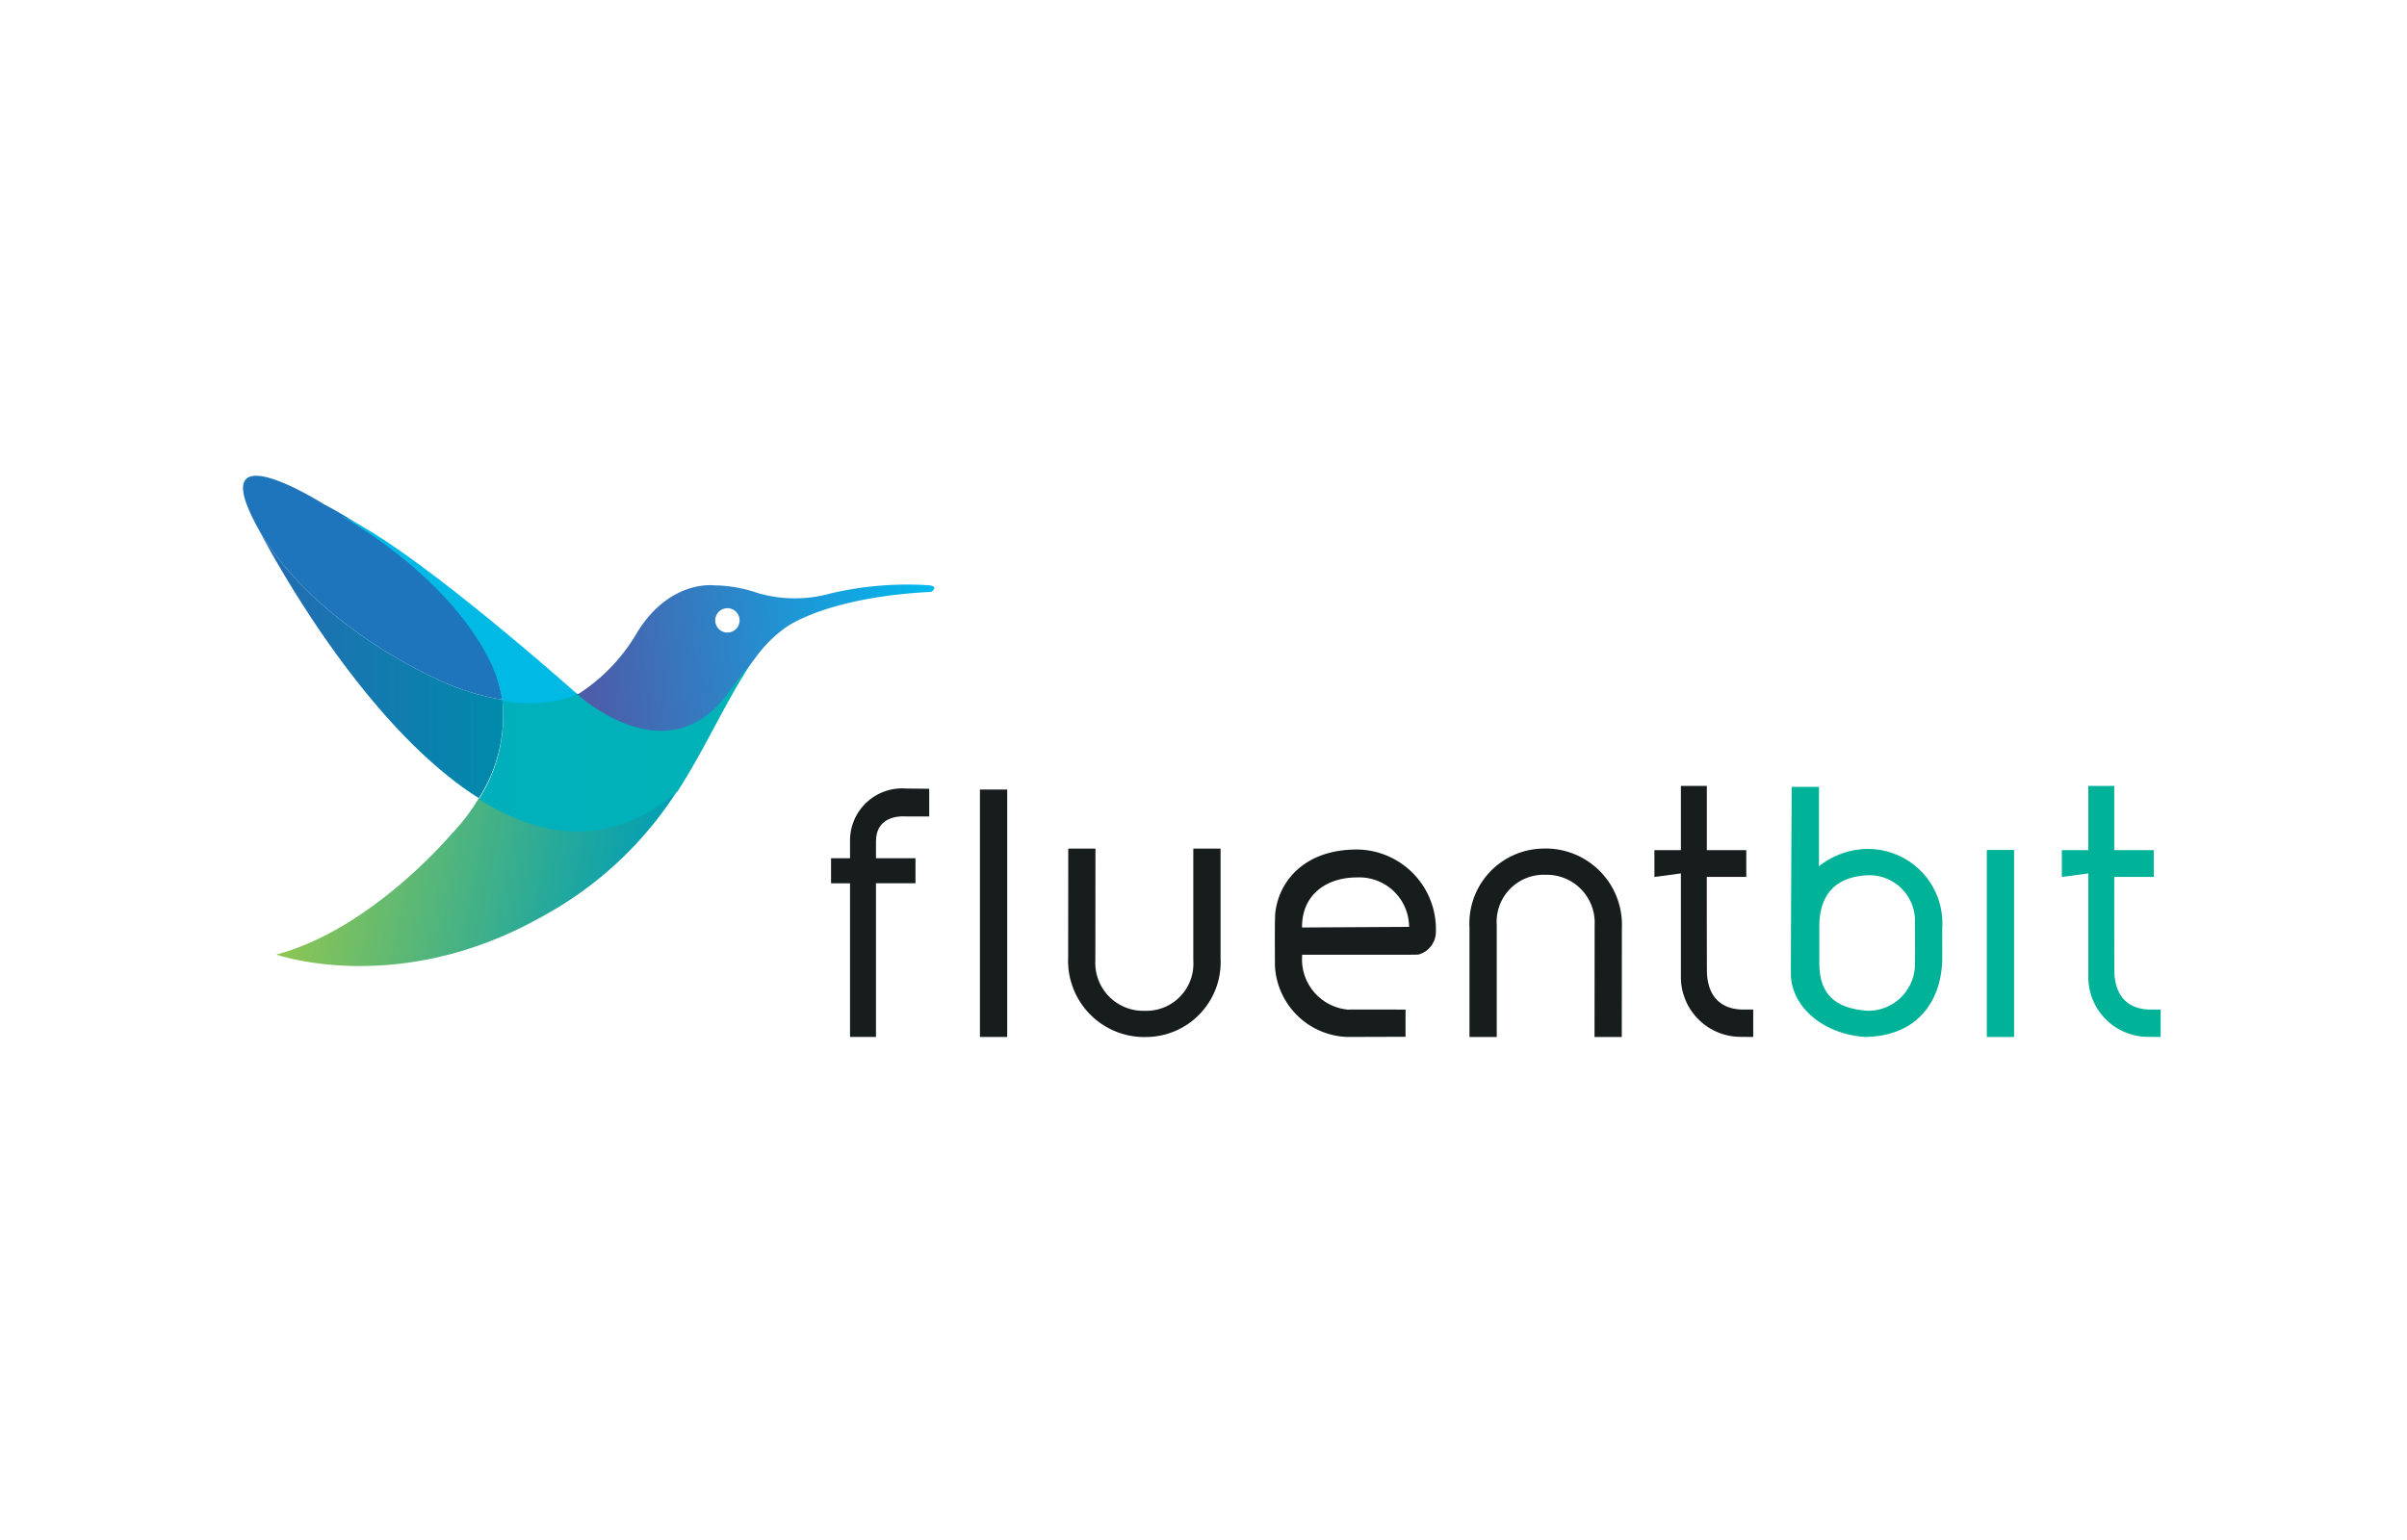 <svg xmlns="http://www.w3.org/2000/svg" width="200" height="128">
    <defs>
        <linearGradient id="a" x1="21.454" y1="55.135" x2="41.833" y2="55.135" gradientUnits="userSpaceOnUse">
            <stop offset="0" stop-color="#266ab2"/>
            <stop offset=".015" stop-color="#256bb2"/>
            <stop offset="1" stop-color="#008aab"/>
        </linearGradient>
        <linearGradient id="b" x1="24.839" y1="69.689" x2="54.408" y2="75.436" gradientUnits="userSpaceOnUse">
            <stop offset="0" stop-color="#8fc652"/>
            <stop offset=".069" stop-color="#84c359"/>
            <stop offset=".711" stop-color="#26a99b"/>
            <stop offset=".999" stop-color="#009eb5"/>
        </linearGradient>
        <linearGradient id="c" x1="39.787" y1="61.886" x2="62.72" y2="61.886" gradientUnits="userSpaceOnUse">
            <stop offset="0" stop-color="#00afbc"/>
            <stop offset="1" stop-color="#00b3b6"/>
        </linearGradient>
        <linearGradient id="d" x1="48.255" y1="55.764" x2="78.524" y2="52.048" gradientUnits="userSpaceOnUse">
            <stop offset="0" stop-color="#4e5ba8"/>
            <stop offset=".582" stop-color="#1f95d4"/>
            <stop offset="1" stop-color="#00bbf0"/>
        </linearGradient>
    </defs>
    <path d="M72.793 69.9c0-1.495 1.081-2.112 2.486-2.041h1.931v-2.3l-1.921-.02A4.334 4.334 0 0 0 70.63 69.9v1.436h-1.577v2.082h1.577v12.771h2.156V73.413h3.282v-2.082h-3.282V69.9zM141.83 80.69c.006 1.365.542 3.154 2.927 3.221h.92v2.278l-1.162-.011a4.971 4.971 0 0 1-4.848-4.853v-8.731l-2.2.293v-2.226h2.2v-5.336h2.156v5.336h3.277v2.226h-3.281s0 5.562.011 7.803z" fill="#171c1d"/>
    <path d="M175.683 80.69c.006 1.365.542 3.154 2.927 3.221h.92v2.278l-1.162-.011a4.971 4.971 0 0 1-4.848-4.853v-8.731l-2.2.293v-2.226h2.2v-5.336h2.156v5.336h3.282v2.226h-3.282s-.004 5.562.007 7.803z" fill="#00b297"/>
    <path fill="#171c1d" d="M81.424 65.624h2.265v20.565h-2.265z"/>
    <path fill="#00b297" d="M165.087 70.646h2.265v15.543h-2.265z"/>
    <path d="M101.418 79.647v-9.115h-2.266v9.291a3.914 3.914 0 0 1-4.052 4.192 3.985 3.985 0 0 1-4.087-4.192l.01-9.291h-2.261l-.008 9.059a6.338 6.338 0 0 0 6.608 6.6 6.223 6.223 0 0 0 6.056-6.544zM122.1 77.073v9.117h2.266V76.9a3.913 3.913 0 0 1 4.048-4.191A3.984 3.984 0 0 1 132.5 76.9l-.01 9.292h2.265l.008-9.06a6.337 6.337 0 0 0-6.608-6.6 6.222 6.222 0 0 0-6.055 6.541z" fill="#171c1d"/>
    <g fill="#00b297">
        <path d="M154.958 70.571h.001-.001zM154.959 86.189h-.001.001zM161.381 78.38v-1.212a6.182 6.182 0 0 0-6.425-6.6A6.587 6.587 0 0 0 151.14 72v-6.6h-2.265s-.068 11.751-.068 15.542c0 2.583 2.5 4.989 6.152 5.245 4.639-.061 6.422-3.316 6.425-6.6l-.003-1.207zm-6.164 5.635c-3.149-.212-4.092-1.762-4.048-4.192v-2.887c.027-2.1.9-4.043 4.048-4.191a3.8 3.8 0 0 1 3.9 3.971l.005 1.664s.007 1.247-.005 1.663a3.892 3.892 0 0 1-3.9 3.972z"/>
    </g>
    <path d="M112.879 70.61c-4.569-.056-6.641 2.732-6.914 5.269-.057.53-.032 3.2-.03 4.353a6.231 6.231 0 0 0 6.027 5.956l4.825-.014v-2.261c-.974 0-3.589-.009-4.815 0a4.194 4.194 0 0 1-3.77-4.559h8.669s.7 0 .984-.013a1.967 1.967 0 0 0 1.455-1.927 6.624 6.624 0 0 0-6.431-6.804zm-4.69 6.479c-.03-2.645 1.927-4.161 4.582-4.161a4.139 4.139 0 0 1 4.312 4.111zM62.786 54.532l-.066.1" fill="#171c1d"/>
    <path d="M41.74 58.154a19.959 19.959 0 0 1-5.233-1.617c-5.981-2.737-12.126-7.412-15.053-12.606.989 1.907 8.687 16.322 18.333 22.408a12.737 12.737 0 0 0 1.953-8.185z" fill="url(#a)"/>
    <path d="M39.787 66.339a16.1 16.1 0 0 1-2.269 2.974s-6.631 7.924-14.555 10.026c0 0 10.141 3.589 22.075-3.153a30.616 30.616 0 0 0 11.267-10.508c-5.575 4.796-11.329 3.935-16.518.661z" fill="url(#b)"/>
    <path d="M36.507 56.537a19.959 19.959 0 0 0 5.233 1.617 11.01 11.01 0 0 0-1.149-3.6C37.512 48.583 31.226 44.4 28.4 42.736c-.042-.018-.086-.037-.127-.053.041.016.085.035.127.053-.885-.52-1.434-.794-1.434-.794s-8.773-5.58-6.348.283a15.889 15.889 0 0 0 .836 1.706l-.108-.21.108.21c2.927 5.194 9.072 9.869 15.053 12.606z" fill="#1e75bb"/>
    <path d="M40.591 54.718a11.01 11.01 0 0 1 1.149 3.6 11.621 11.621 0 0 0 5.643-.283 5.113 5.113 0 0 0 .617-.317C47.527 57.3 33.94 45.205 28.4 42.9c2.826 1.657 9.112 5.845 12.191 11.818z" fill="#00bae5"/>
    <path d="M48.009 57.649L48 57.637a5.113 5.113 0 0 1-.613.315 11.621 11.621 0 0 1-5.643.283 12.739 12.739 0 0 1-1.953 8.185c5.189 3.274 10.943 4.135 16.518-.661 2.391-3.7 3.976-7.5 6.415-11.1-.619.744-1.371 1.7-2.279 2.932-5.078 6.878-12.436.058-12.436.058zm8.3 8.029l.053-.045z" fill="url(#c)"/>
    <path d="M76.957 48.633a27.847 27.847 0 0 0-7.924.687 11.035 11.035 0 0 1-6.044-.02 11.453 11.453 0 0 0-3.68-.647s-3.638-.485-6.347 3.881A15.044 15.044 0 0 1 48 57.718l.013.012s7.358 6.82 12.432-.061a64.2 64.2 0 0 1 2.279-2.932 10.829 10.829 0 0 1 2.512-2.546s3.113-2.446 11.664-2.972l.465-.02s.825-.526-.408-.566zm-16.516 3.942a1.011 1.011 0 1 1 1.011-1.011 1.011 1.011 0 0 1-1.011 1.011z" fill="url(#d)"/>
</svg>
